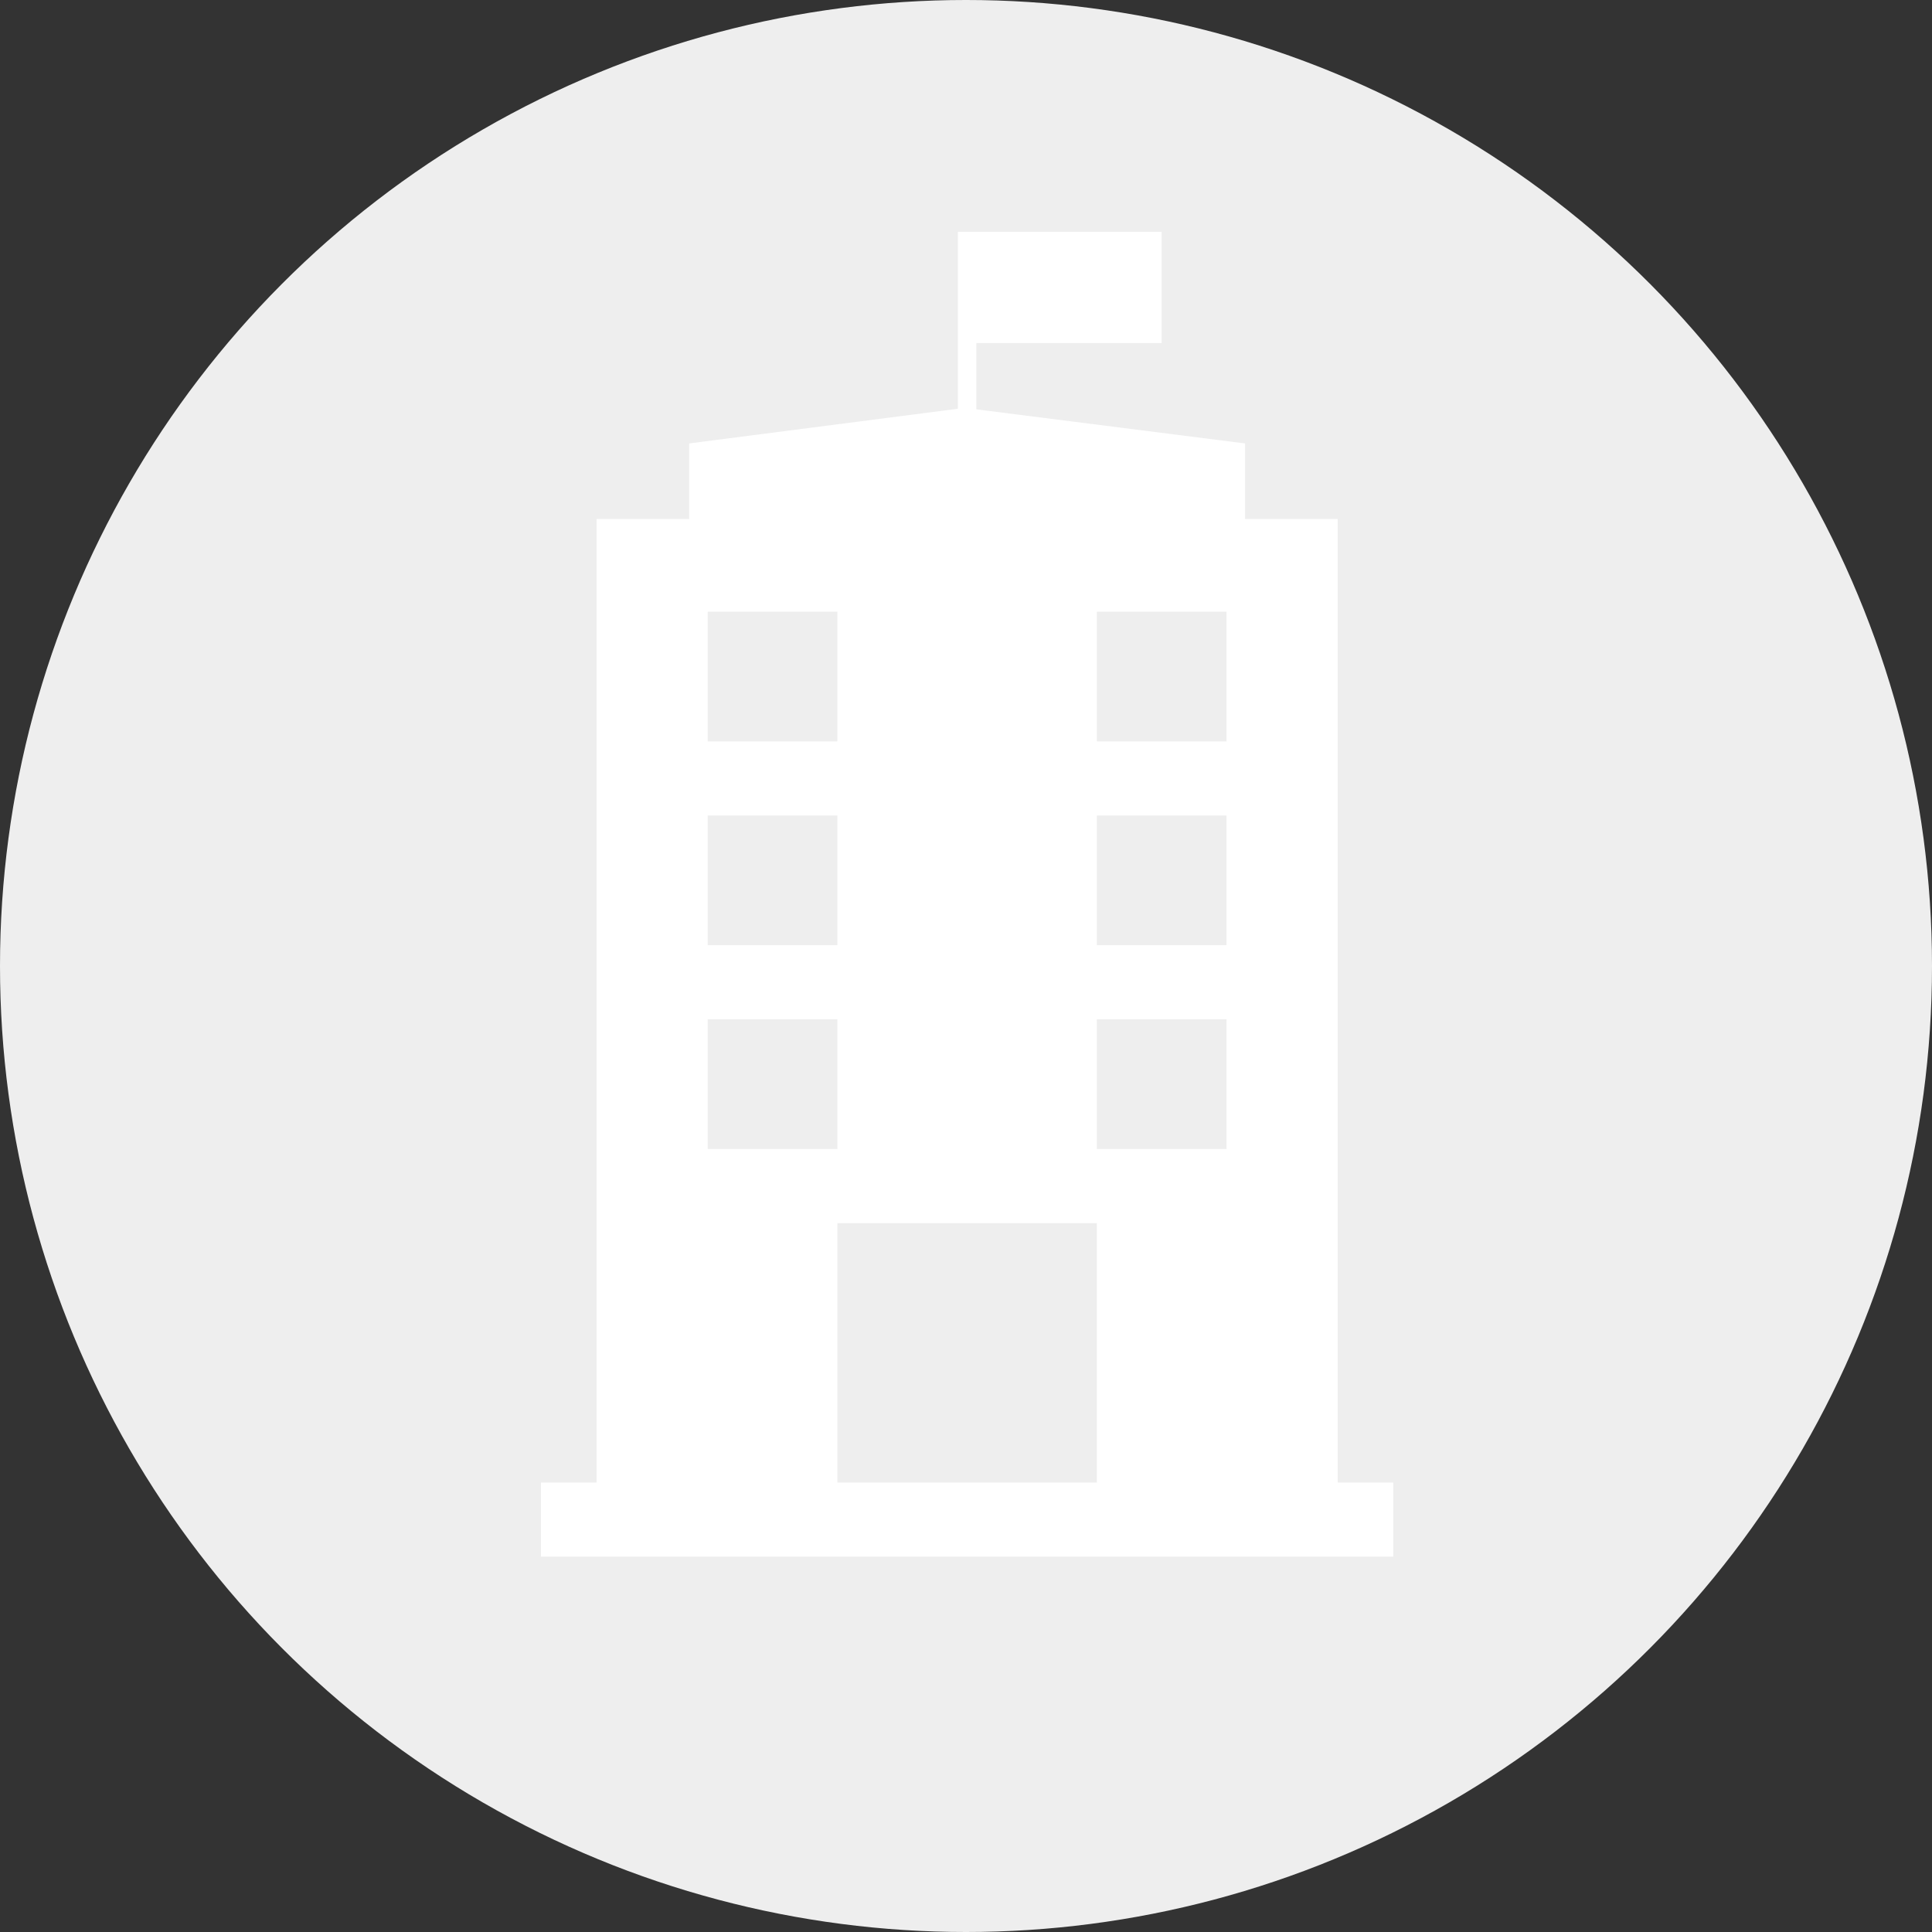 <svg fill="none" height="208" width="208" xmlns="http://www.w3.org/2000/svg"><rect width="100%" height="100%" fill="#333333" stroke="none"/><circle cx="104" cy="104" fill="#eee" r="104"/><path clip-rule="evenodd" d="m105.118 44.07 28.925 3.67v8.14H74.198v-8.14l28.925-3.734V24.96h21.943V36.93h-19.948zM64.224 55.88v103.729H58.24v7.98h91.761v-7.98h-5.984V55.879zm53.86 103.729v-27.927H90.157v27.927zm-41.89-49.87h13.963v13.964H76.193zm55.854 13.964v-13.964h-13.964v13.964zM76.193 87.796h13.964v13.964H76.193zm55.855 13.964V87.796h-13.964v13.964zM76.193 65.853h13.964v13.964H76.193zm55.855 13.964V65.854h-13.964v13.963z" fill="#fff" fill-rule="evenodd"/></svg>